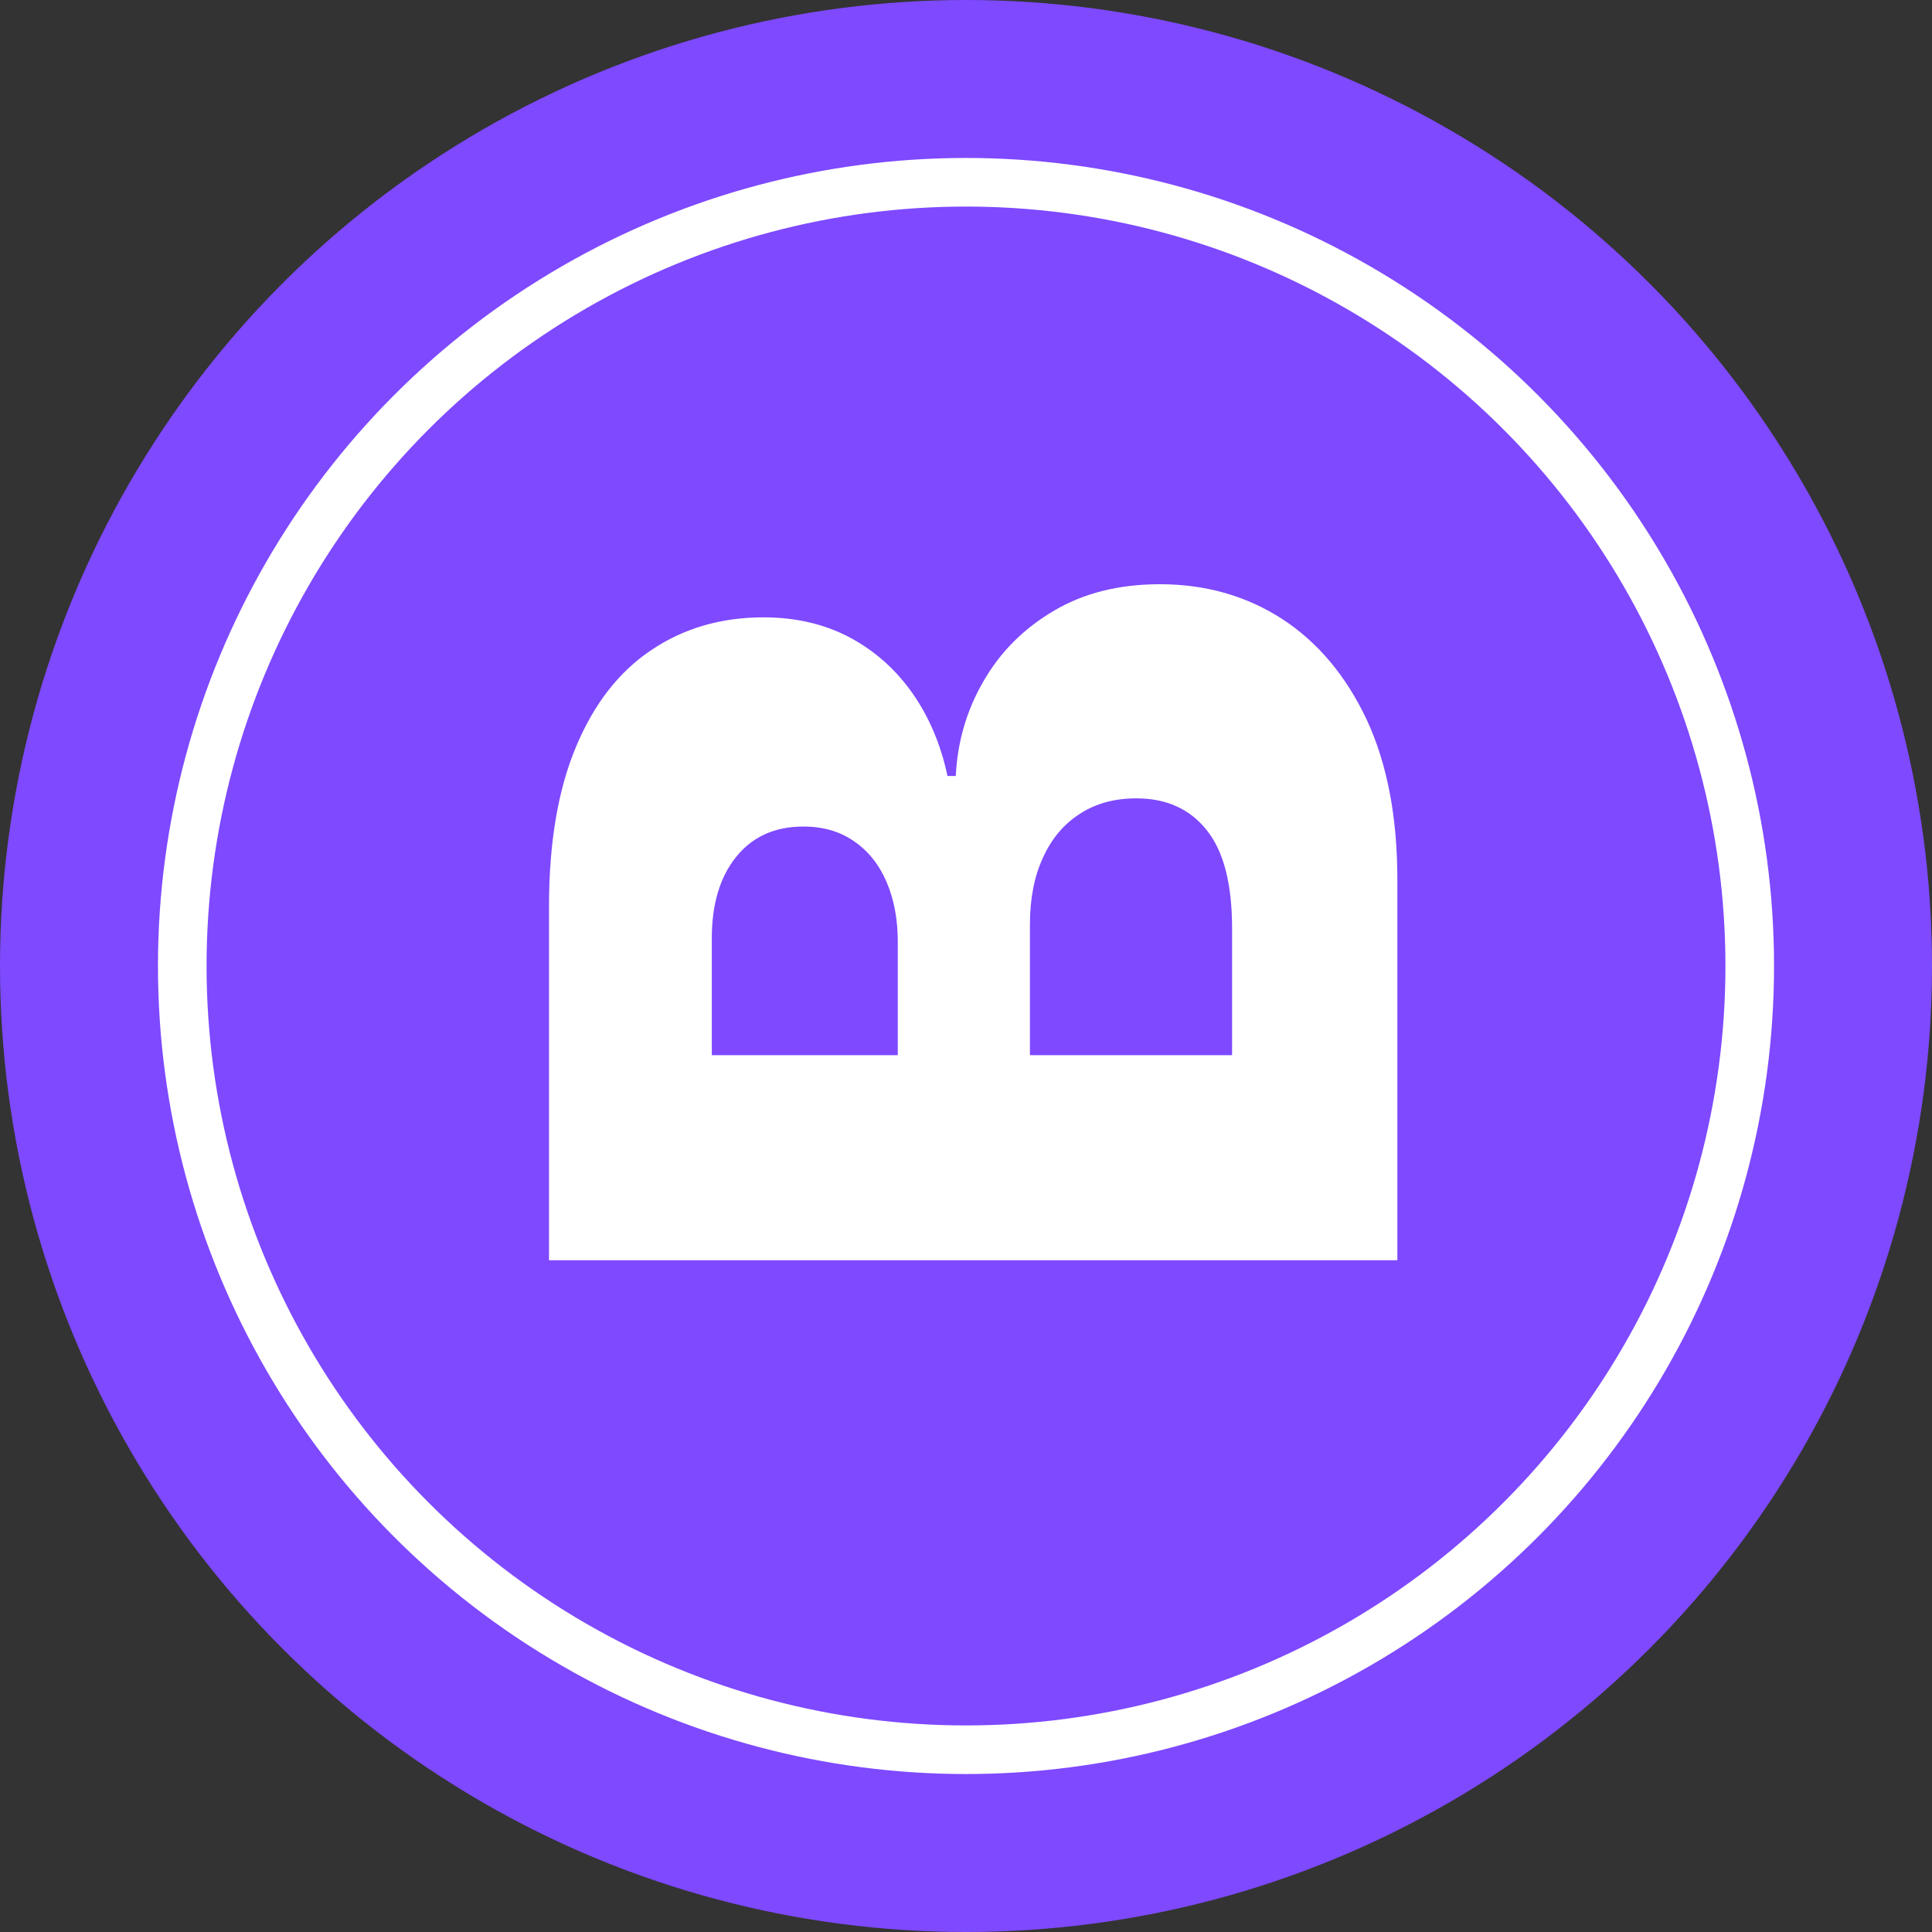 <svg width="159" height="159" viewBox="0 0 159 159" fill="none" xmlns="http://www.w3.org/2000/svg">
<rect x="0" y="0" width="159" height="159" fill="#333333" stroke="none"/>
<circle cx="79.5" cy="79.5" r="79.5" fill="#7E49FF"/>
<circle cx="79.5" cy="79.5" r="64.5" fill="#7E49FF" stroke="white" stroke-width="4"/>
<path d="M115 103.716H45.182V74.602C45.182 69.375 45.92 65 47.398 61.477C48.875 57.932 50.943 55.273 53.602 53.5C56.261 51.705 59.341 50.807 62.841 50.807C65.5 50.807 67.875 51.364 69.966 52.477C72.034 53.591 73.75 55.125 75.114 57.08C76.477 59.034 77.432 61.295 77.977 63.864H78.659C78.796 61.045 79.557 58.443 80.943 56.057C82.329 53.648 84.261 51.716 86.739 50.261C89.193 48.807 92.102 48.08 95.466 48.08C99.216 48.08 102.568 49.034 105.523 50.943C108.455 52.852 110.773 55.614 112.477 59.227C114.159 62.841 115 67.227 115 72.386V103.716ZM101.398 86.841V76.409C101.398 72.75 100.705 70.057 99.318 68.329C97.932 66.579 96 65.704 93.523 65.704C91.727 65.704 90.182 66.125 88.886 66.966C87.568 67.807 86.557 69 85.852 70.546C85.125 72.091 84.761 73.943 84.761 76.102V86.841H101.398ZM73.886 86.841V77.5C73.886 75.659 73.579 74.023 72.966 72.591C72.352 71.159 71.466 70.046 70.307 69.25C69.148 68.432 67.75 68.023 66.114 68.023C63.773 68.023 61.932 68.852 60.591 70.511C59.25 72.171 58.58 74.409 58.58 77.227V86.841H73.886Z" fill="white"/>
</svg>
